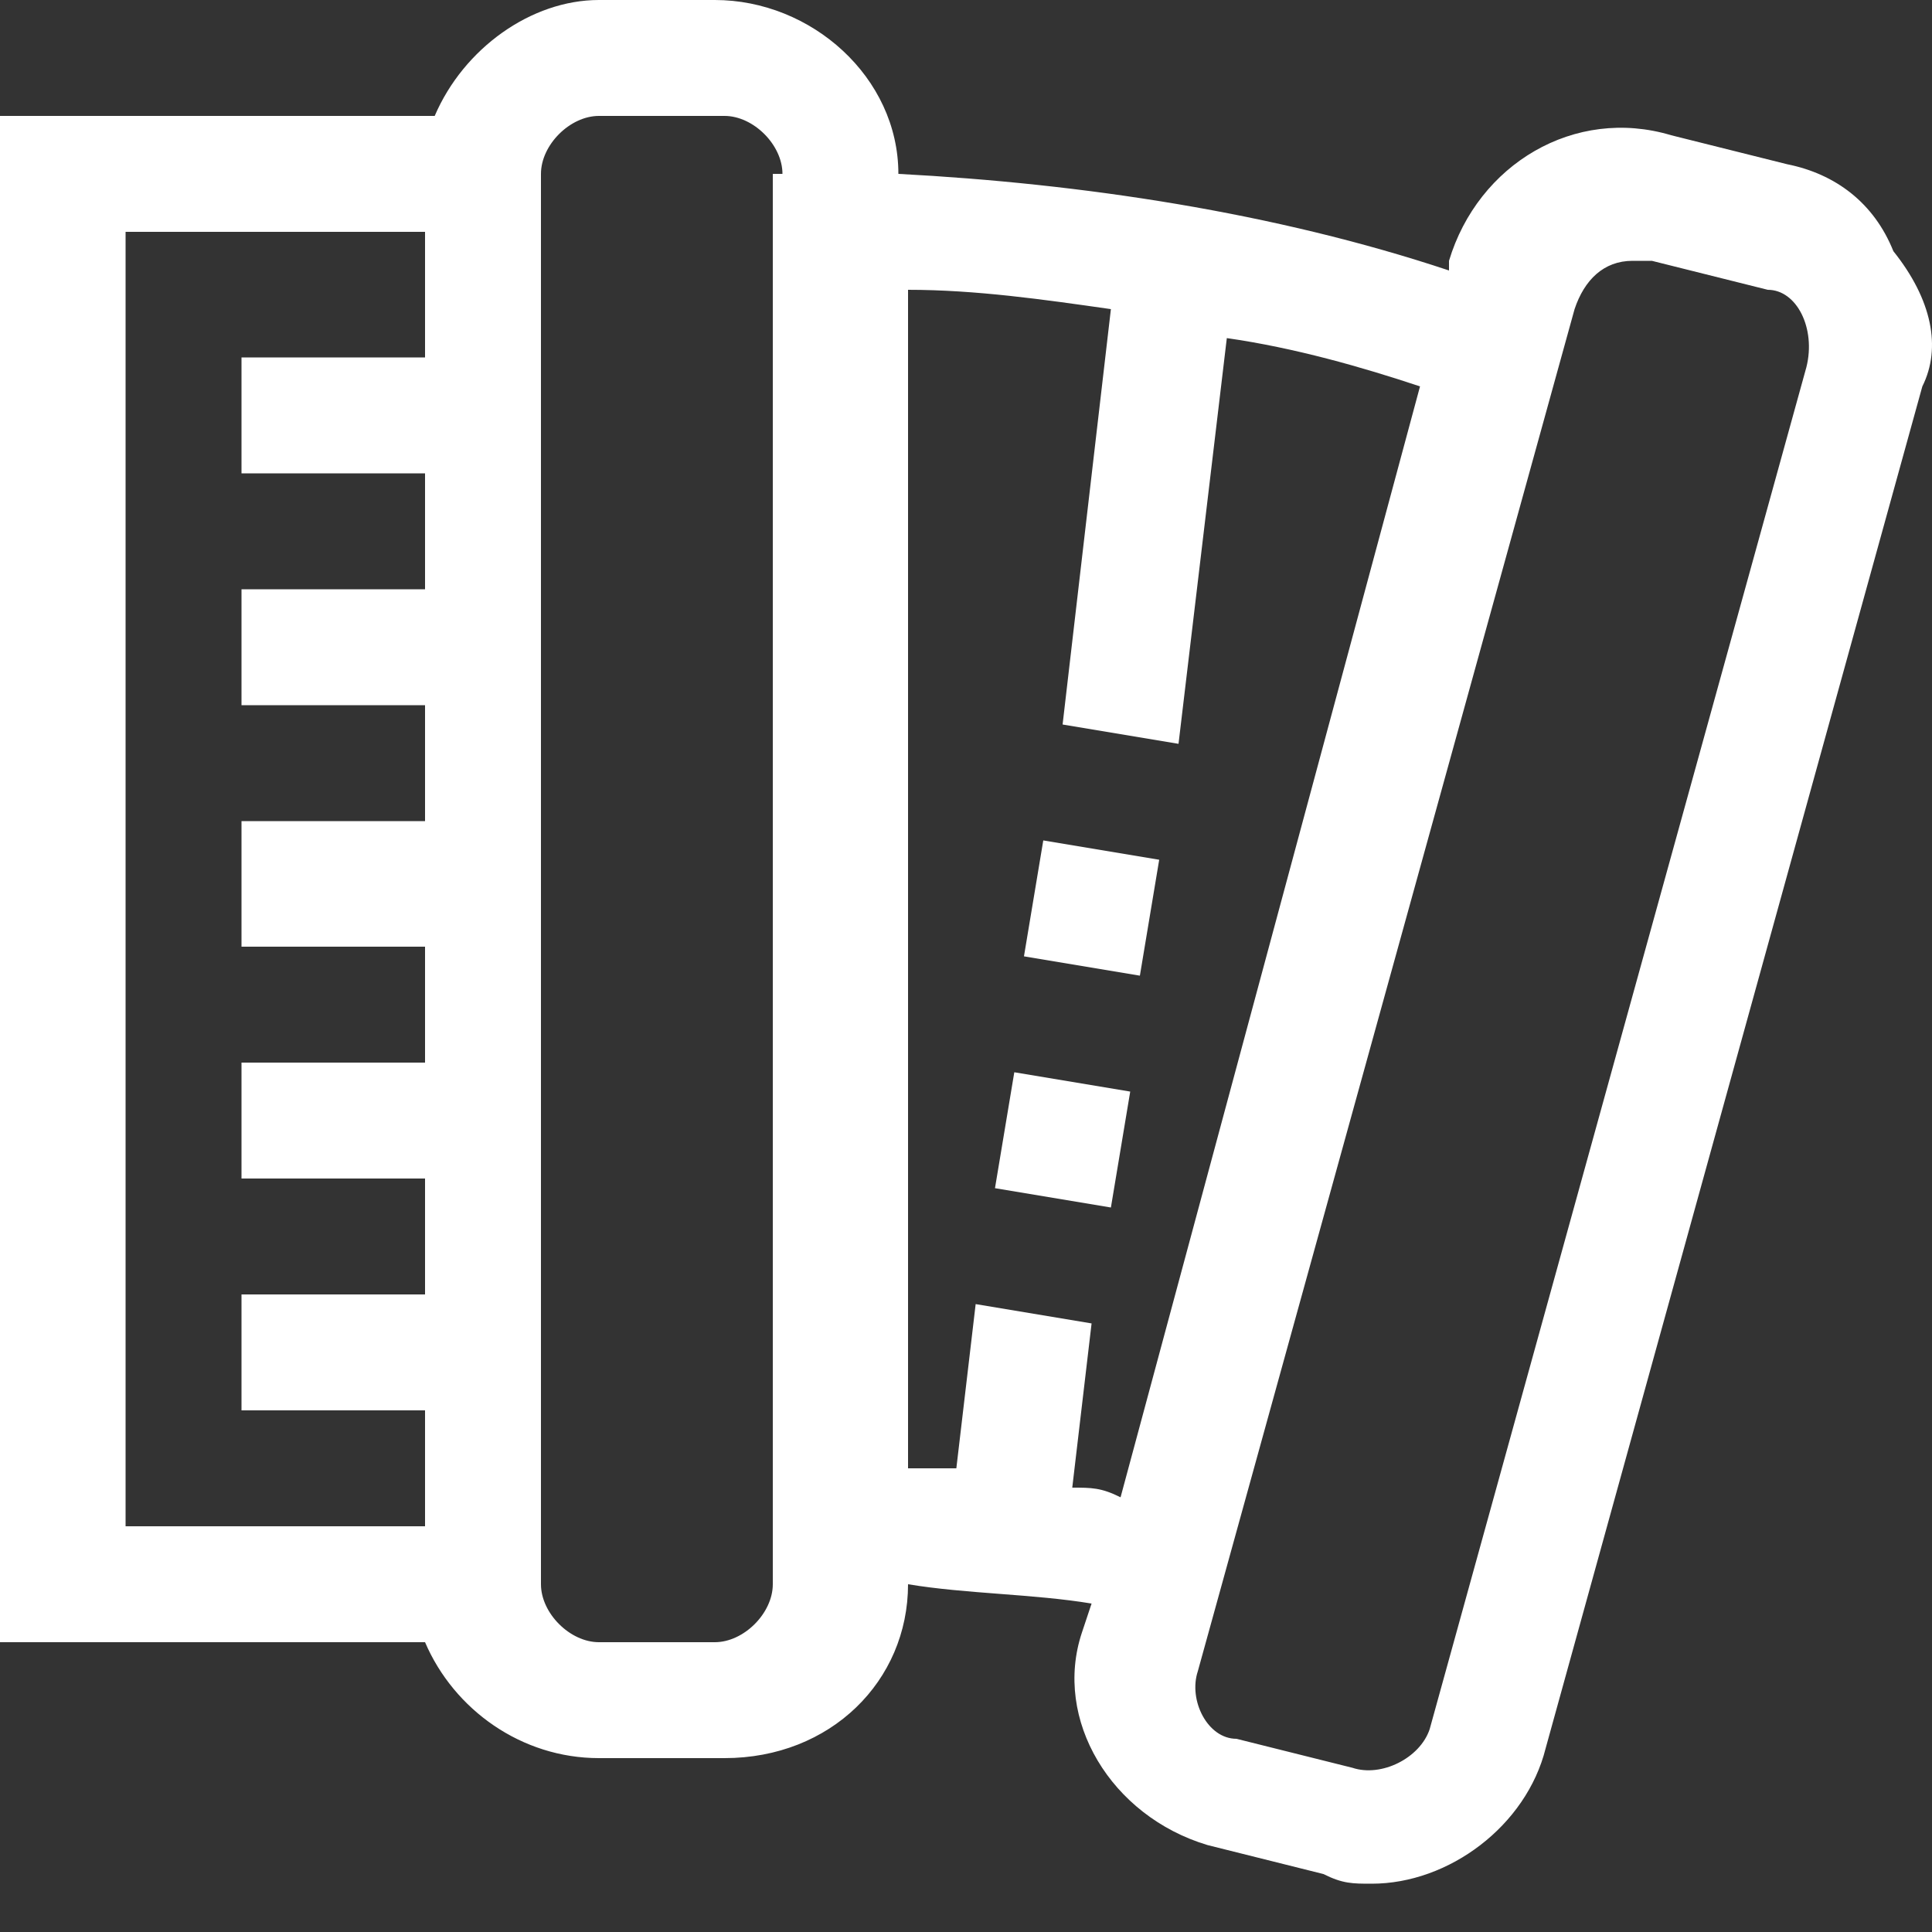 <?xml version="1.0" encoding="utf-8"?>
<!-- Generator: Adobe Illustrator 19.2.0, SVG Export Plug-In . SVG Version: 6.00 Build 0)  -->
<svg version="1.1" id="Layer_1" xmlns="http://www.w3.org/2000/svg" xmlns:xlink="http://www.w3.org/1999/xlink" x="0px" y="0px"
	 width="20px" height="20px" viewBox="0 0 20 20" style="enable-background:new 0 0 20 20;" xml:space="preserve">
<rect x="0" y="0" width="20" height="20" fill="#333333" stroke="none"/>
<style type="text/css">
	.st0{fill-rule:evenodd;clip-rule:evenodd;fill:#FFFFFF;}
</style>
<path class="st0" d="M19.9,4l-3.9,14.1c-0.2,0.8-1,1.4-1.8,1.4c-0.2,0-0.3,0-0.5-0.1l-1.2-0.3c-1-0.3-1.6-1.3-1.3-2.2l0.1-0.3
	c-0.6-0.1-1.3-0.1-1.9-0.2c0,1-0.8,1.8-1.9,1.8H6.2c-0.8,0-1.5-0.5-1.8-1.2H0V1.2h4.5C4.8,0.5,5.5,0,6.2,0h1.2c1,0,1.9,0.8,1.9,1.8
	v0c1.9,0.1,3.9,0.4,5.7,1l0-0.1c0,0,0,0,0,0c0.3-1,1.3-1.6,2.3-1.3l1.2,0.3c0.5,0.1,0.9,0.4,1.1,0.9C20,3.1,20.1,3.6,19.9,4z
	 M4.4,14.6H2.5v-1.2h1.9v-1.2H2.5V11h1.9V9.8H2.5V8.5h1.9V7.3H2.5V6.1h1.9V4.9H2.5V3.7h1.9V2.4H1.3v13.4h3.1V14.6z M8.1,1.8
	c0-0.3-0.3-0.6-0.6-0.6H6.2c-0.3,0-0.6,0.3-0.6,0.6v14.6c0,0.3,0.3,0.6,0.6,0.6h1.2c0.3,0,0.6-0.3,0.6-0.6V1.8z M12.7,3.5l-0.5,4.2
	l-1.2-0.2l0.5-4.3c-0.7-0.1-1.4-0.2-2.1-0.2v12.2c0.2,0,0.4,0,0.5,0l0.2-1.7l1.2,0.2l-0.2,1.7c0.2,0,0.3,0,0.5,0.1L14.7,4
	C14.1,3.8,13.4,3.6,12.7,3.5z M18.3,3l-1.2-0.3c-0.1,0-0.1,0-0.2,0c-0.3,0-0.5,0.2-0.6,0.5l-3.9,14.1c0,0,0,0,0,0
	c-0.1,0.3,0.1,0.7,0.4,0.7l1.2,0.3c0,0,0,0,0,0c0.3,0.1,0.7-0.1,0.8-0.4l3.9-14.1h0C18.8,3.4,18.6,3,18.3,3z M10.3,12.3l0.2-1.2
	l1.2,0.2l-0.2,1.2L10.3,12.3z M10.8,8.7L12,8.9l-0.2,1.2l-1.2-0.2L10.8,8.7z"/>
</svg>
